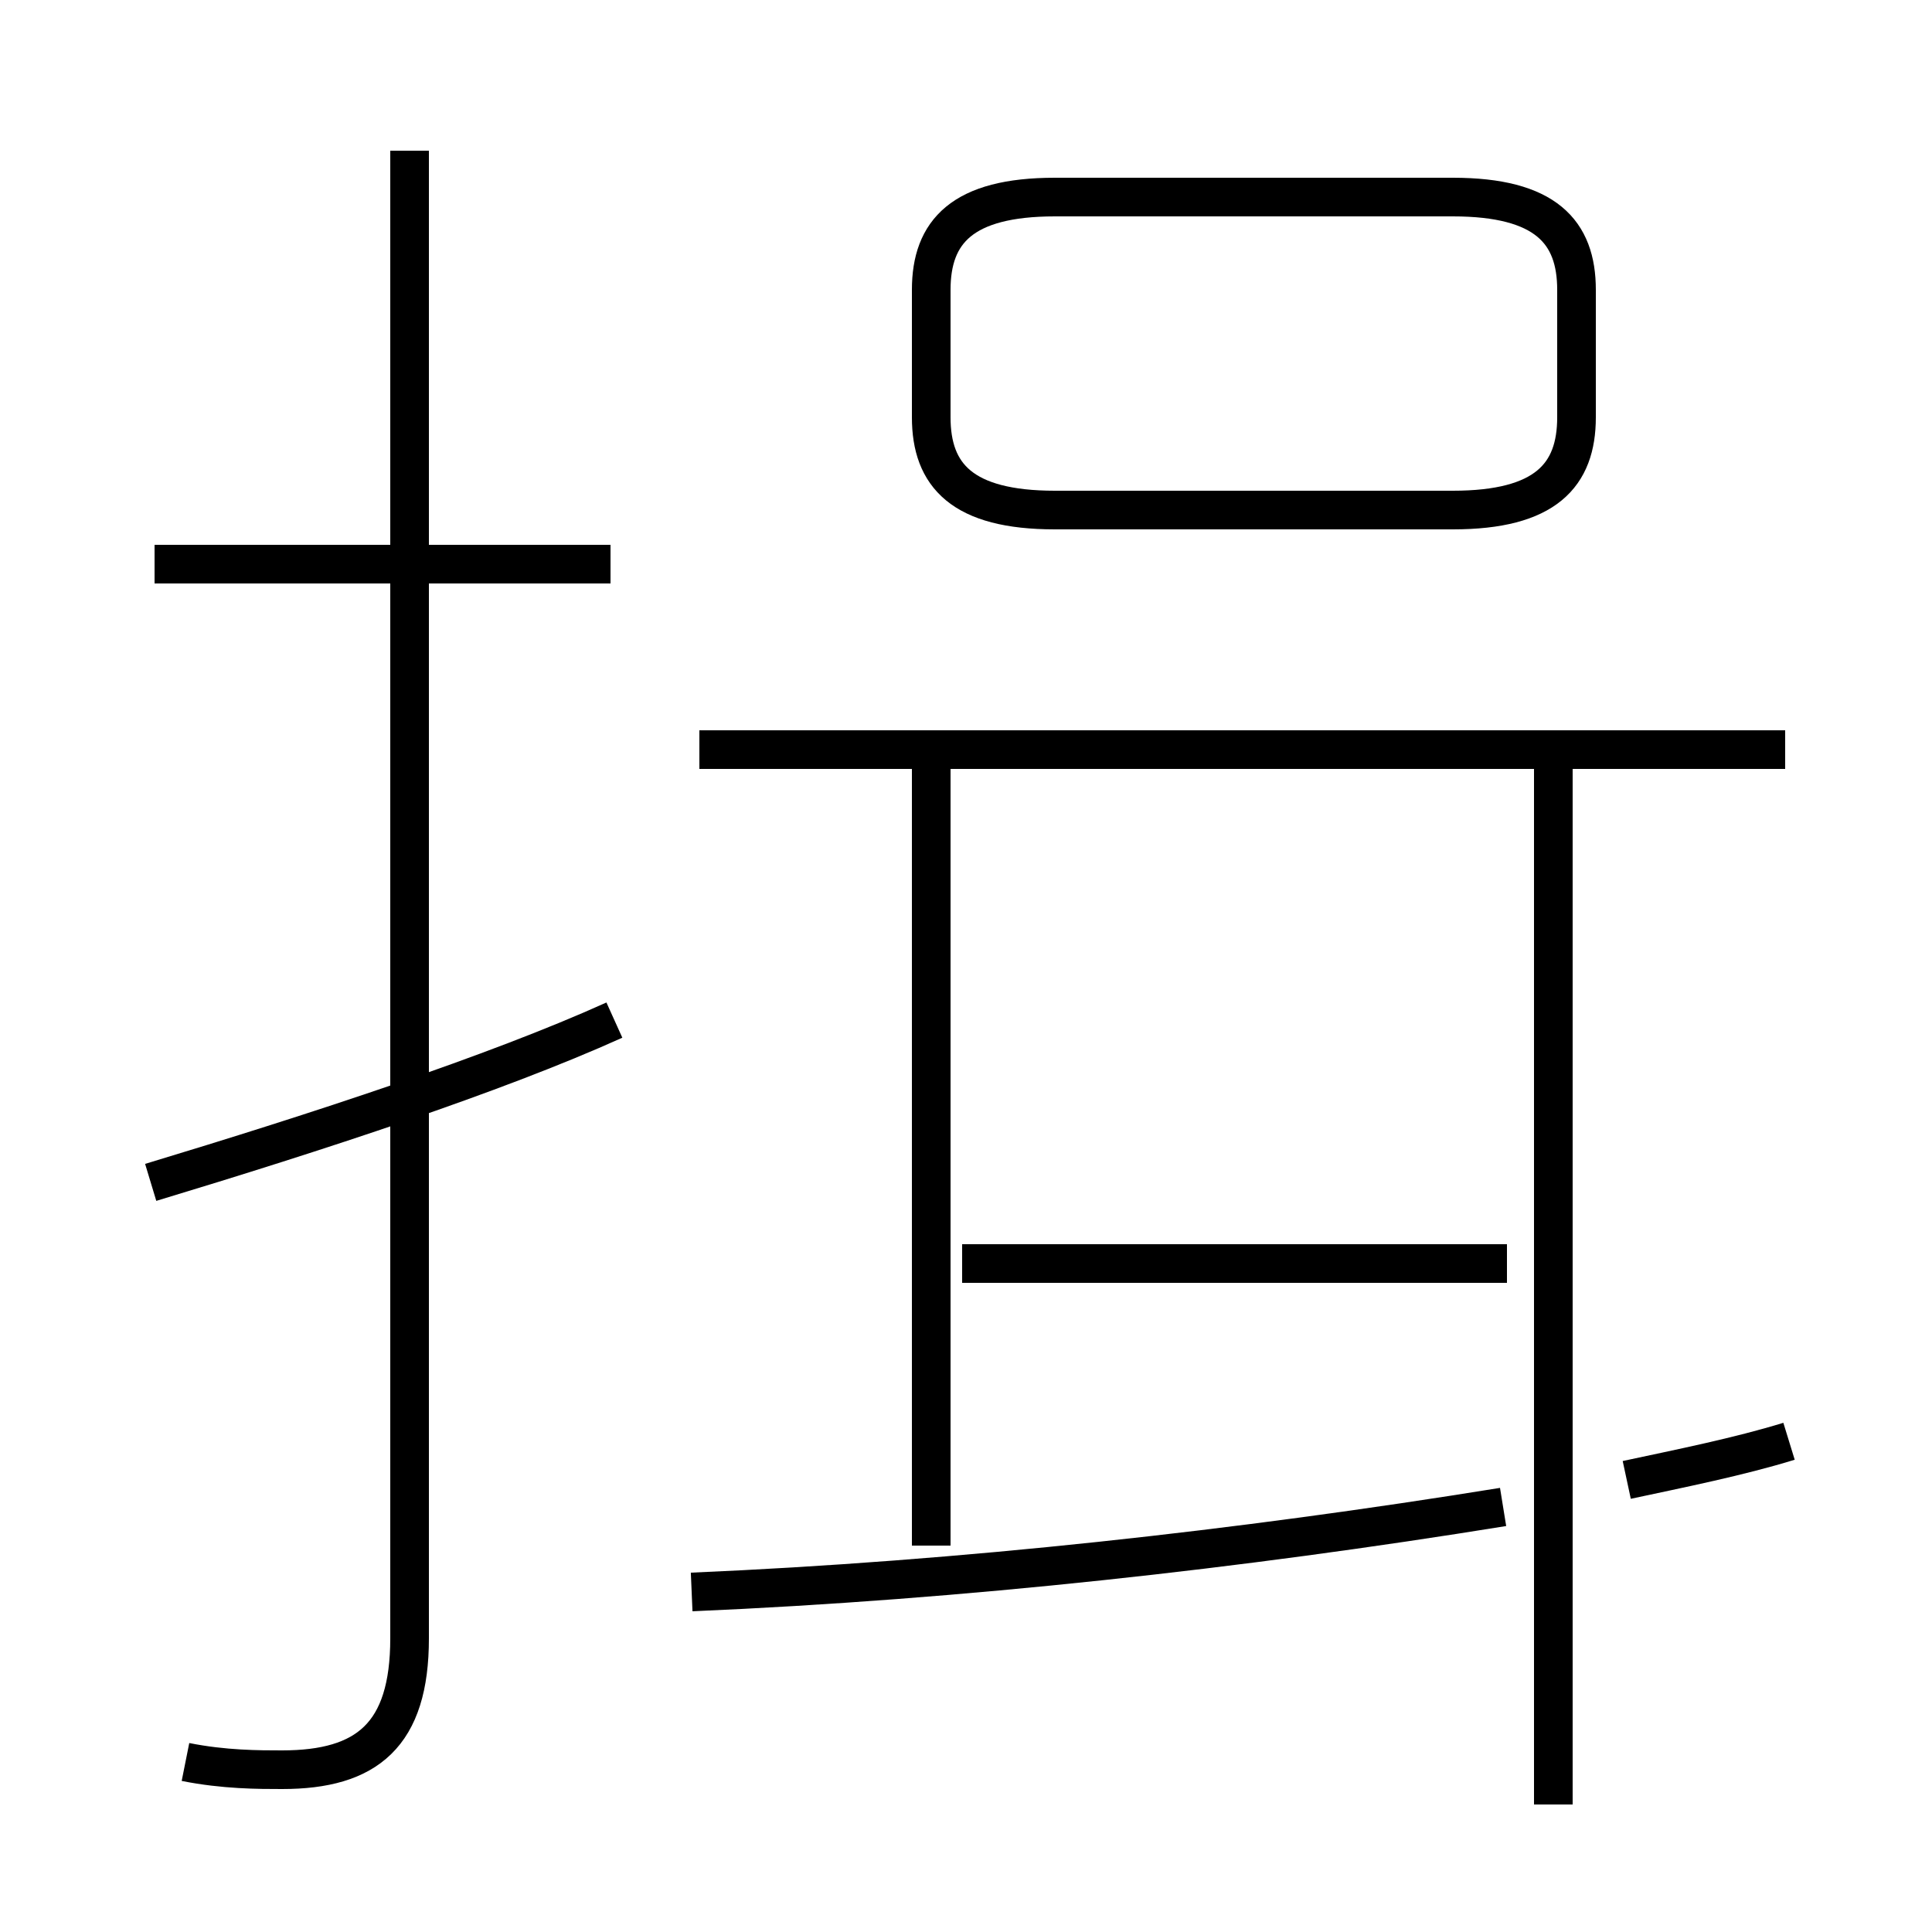 <?xml version='1.0' encoding='utf8'?>
<svg viewBox="0.0 -6.0 50.0 50.0" version="1.1" xmlns="http://www.w3.org/2000/svg">
<rect x="0.0" y="-6.0" width="50.0" height="50.0" fill="#808080" stroke="none"/>
<rect x="-1000" y="-1000" width="2000" height="2000" stroke="white" fill="white"/>
<g style="fill:white;stroke:#000000;  stroke-width:1">
<path d="M 4.8 1.6 C 5.8 1.8 6.7 1.8 7.3 1.8 C 9.5 1.8 10.6 0.9 10.6 -1.6 L 10.6 -40.1 M 3.9 -13.4 C 8.2 -14.7 12.8 -16.2 15.9 -17.6 M 17.9 -2.8 C 24.9 -3.1 32.1 -3.9 38.9 -5.0 M 40.2 2.7 L 40.2 -24.4 M 15.8 -29.4 L 4.0 -29.4 M 24.1 -4.0 L 24.1 -24.4 M 46.3 -6.7 C 45.0 -6.3 43.5 -6.0 42.1 -5.7 M 46.2 -24.6 L 18.1 -24.6 M 27.3 -30.8 L 37.6 -30.8 C 40.0 -30.8 40.8 -31.7 40.8 -33.2 L 40.8 -36.5 C 40.8 -38.0 40.0 -38.9 37.6 -38.9 L 27.3 -38.9 C 24.9 -38.9 24.1 -38.0 24.1 -36.5 L 24.1 -33.2 C 24.1 -31.7 24.9 -30.8 27.3 -30.8 Z M 37.3 -38.9 L 27.3 -38.9 M 39.0 -11.3 L 24.9 -11.3" transform="translate(0.0, 38.0)" />
</g>
</svg>